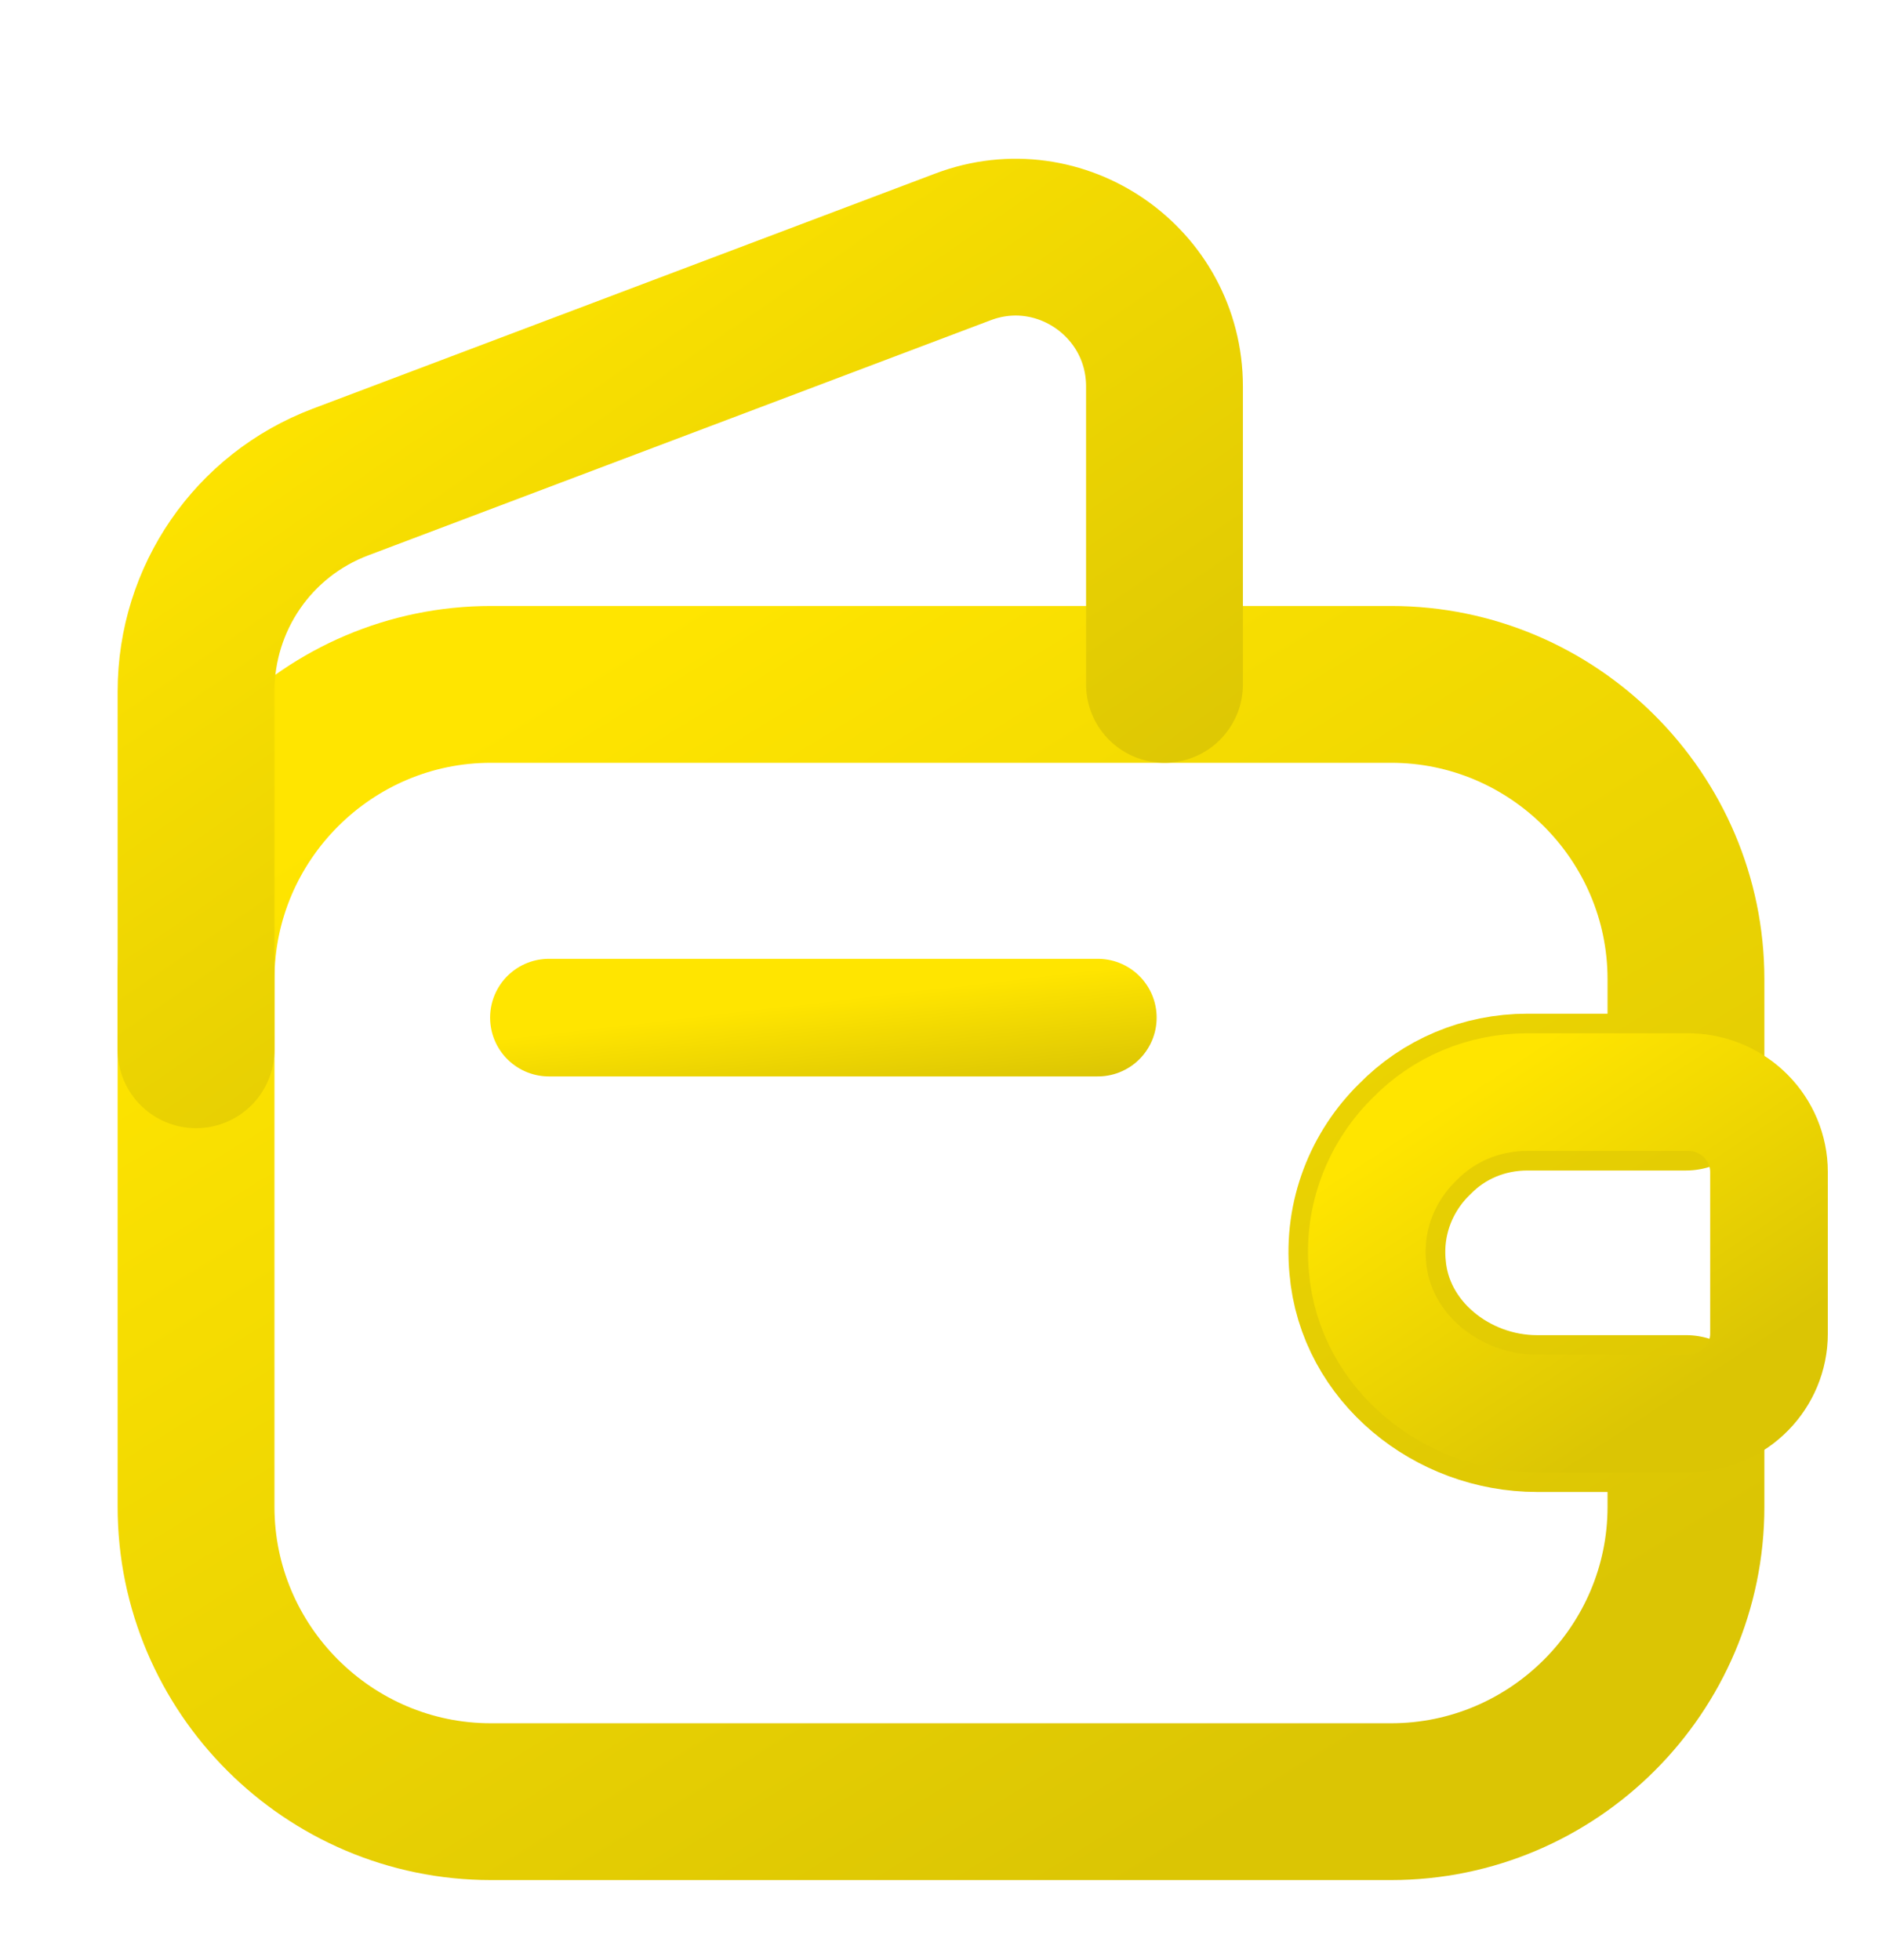 <svg width="24" height="25" viewBox="0 0 24 25" fill="none" xmlns="http://www.w3.org/2000/svg">
<path d="M18.04 14.529C17.62 14.939 17.38 15.529 17.44 16.159C17.53 17.239 18.52 18.029 19.6 18.029H21.5V19.219C21.5 21.289 19.81 22.979 17.74 22.979H6.26C4.19 22.979 2.5 21.289 2.5 19.219V12.489C2.5 10.419 4.19 8.729 6.26 8.729H17.74C19.81 8.729 21.5 10.419 21.5 12.489V13.929H19.48C18.92 13.929 18.41 14.149 18.04 14.529Z" stroke="url(#paint0_linear_220_5777)" stroke-width="2" stroke-linecap="round" stroke-linejoin="round"/>
<path d="M2.5 13.389V8.819C2.5 7.629 3.23 6.569 4.34 6.149L12.28 3.149C13.52 2.679 14.85 3.599 14.85 4.929V8.729" stroke="url(#paint1_linear_220_5777)" stroke-width="2" stroke-linecap="round" stroke-linejoin="round"/>
<path d="M22.559 14.949V17.009C22.559 17.559 22.119 18.009 21.559 18.029H19.599C18.519 18.029 17.529 17.239 17.439 16.159C17.379 15.529 17.619 14.939 18.039 14.529C18.409 14.149 18.919 13.929 19.479 13.929H21.559C22.119 13.949 22.559 14.399 22.559 14.949Z" stroke="url(#paint2_linear_220_5777)" stroke-width="1.5" stroke-linecap="round" stroke-linejoin="round"/>
<path d="M7 12.979H14" stroke="url(#paint3_linear_220_5777)" stroke-width="1.5" stroke-linecap="round" stroke-linejoin="round"/>
<defs>
<linearGradient id="paint0_linear_220_5777" x1="5.968" y1="9.377" x2="14.865" y2="23.856" gradientUnits="userSpaceOnUse">
<stop stop-color="#FFE500"/>
<stop offset="1" stop-color="#DBC504"/>
</linearGradient>
<linearGradient id="paint1_linear_220_5777" x1="4.754" y1="3.496" x2="11.527" y2="13.346" gradientUnits="userSpaceOnUse">
<stop stop-color="#FFE500"/>
<stop offset="1" stop-color="#DBC504"/>
</linearGradient>
<linearGradient id="paint2_linear_220_5777" x1="18.366" y1="14.116" x2="20.996" y2="18.132" gradientUnits="userSpaceOnUse">
<stop stop-color="#FFE500"/>
<stop offset="1" stop-color="#DBC504"/>
</linearGradient>
<linearGradient id="paint3_linear_220_5777" x1="8.278" y1="13.024" x2="8.439" y2="14.405" gradientUnits="userSpaceOnUse">
<stop stop-color="#FFE500"/>
<stop offset="1" stop-color="#DBC504"/>
</linearGradient>
</defs>
</svg>
